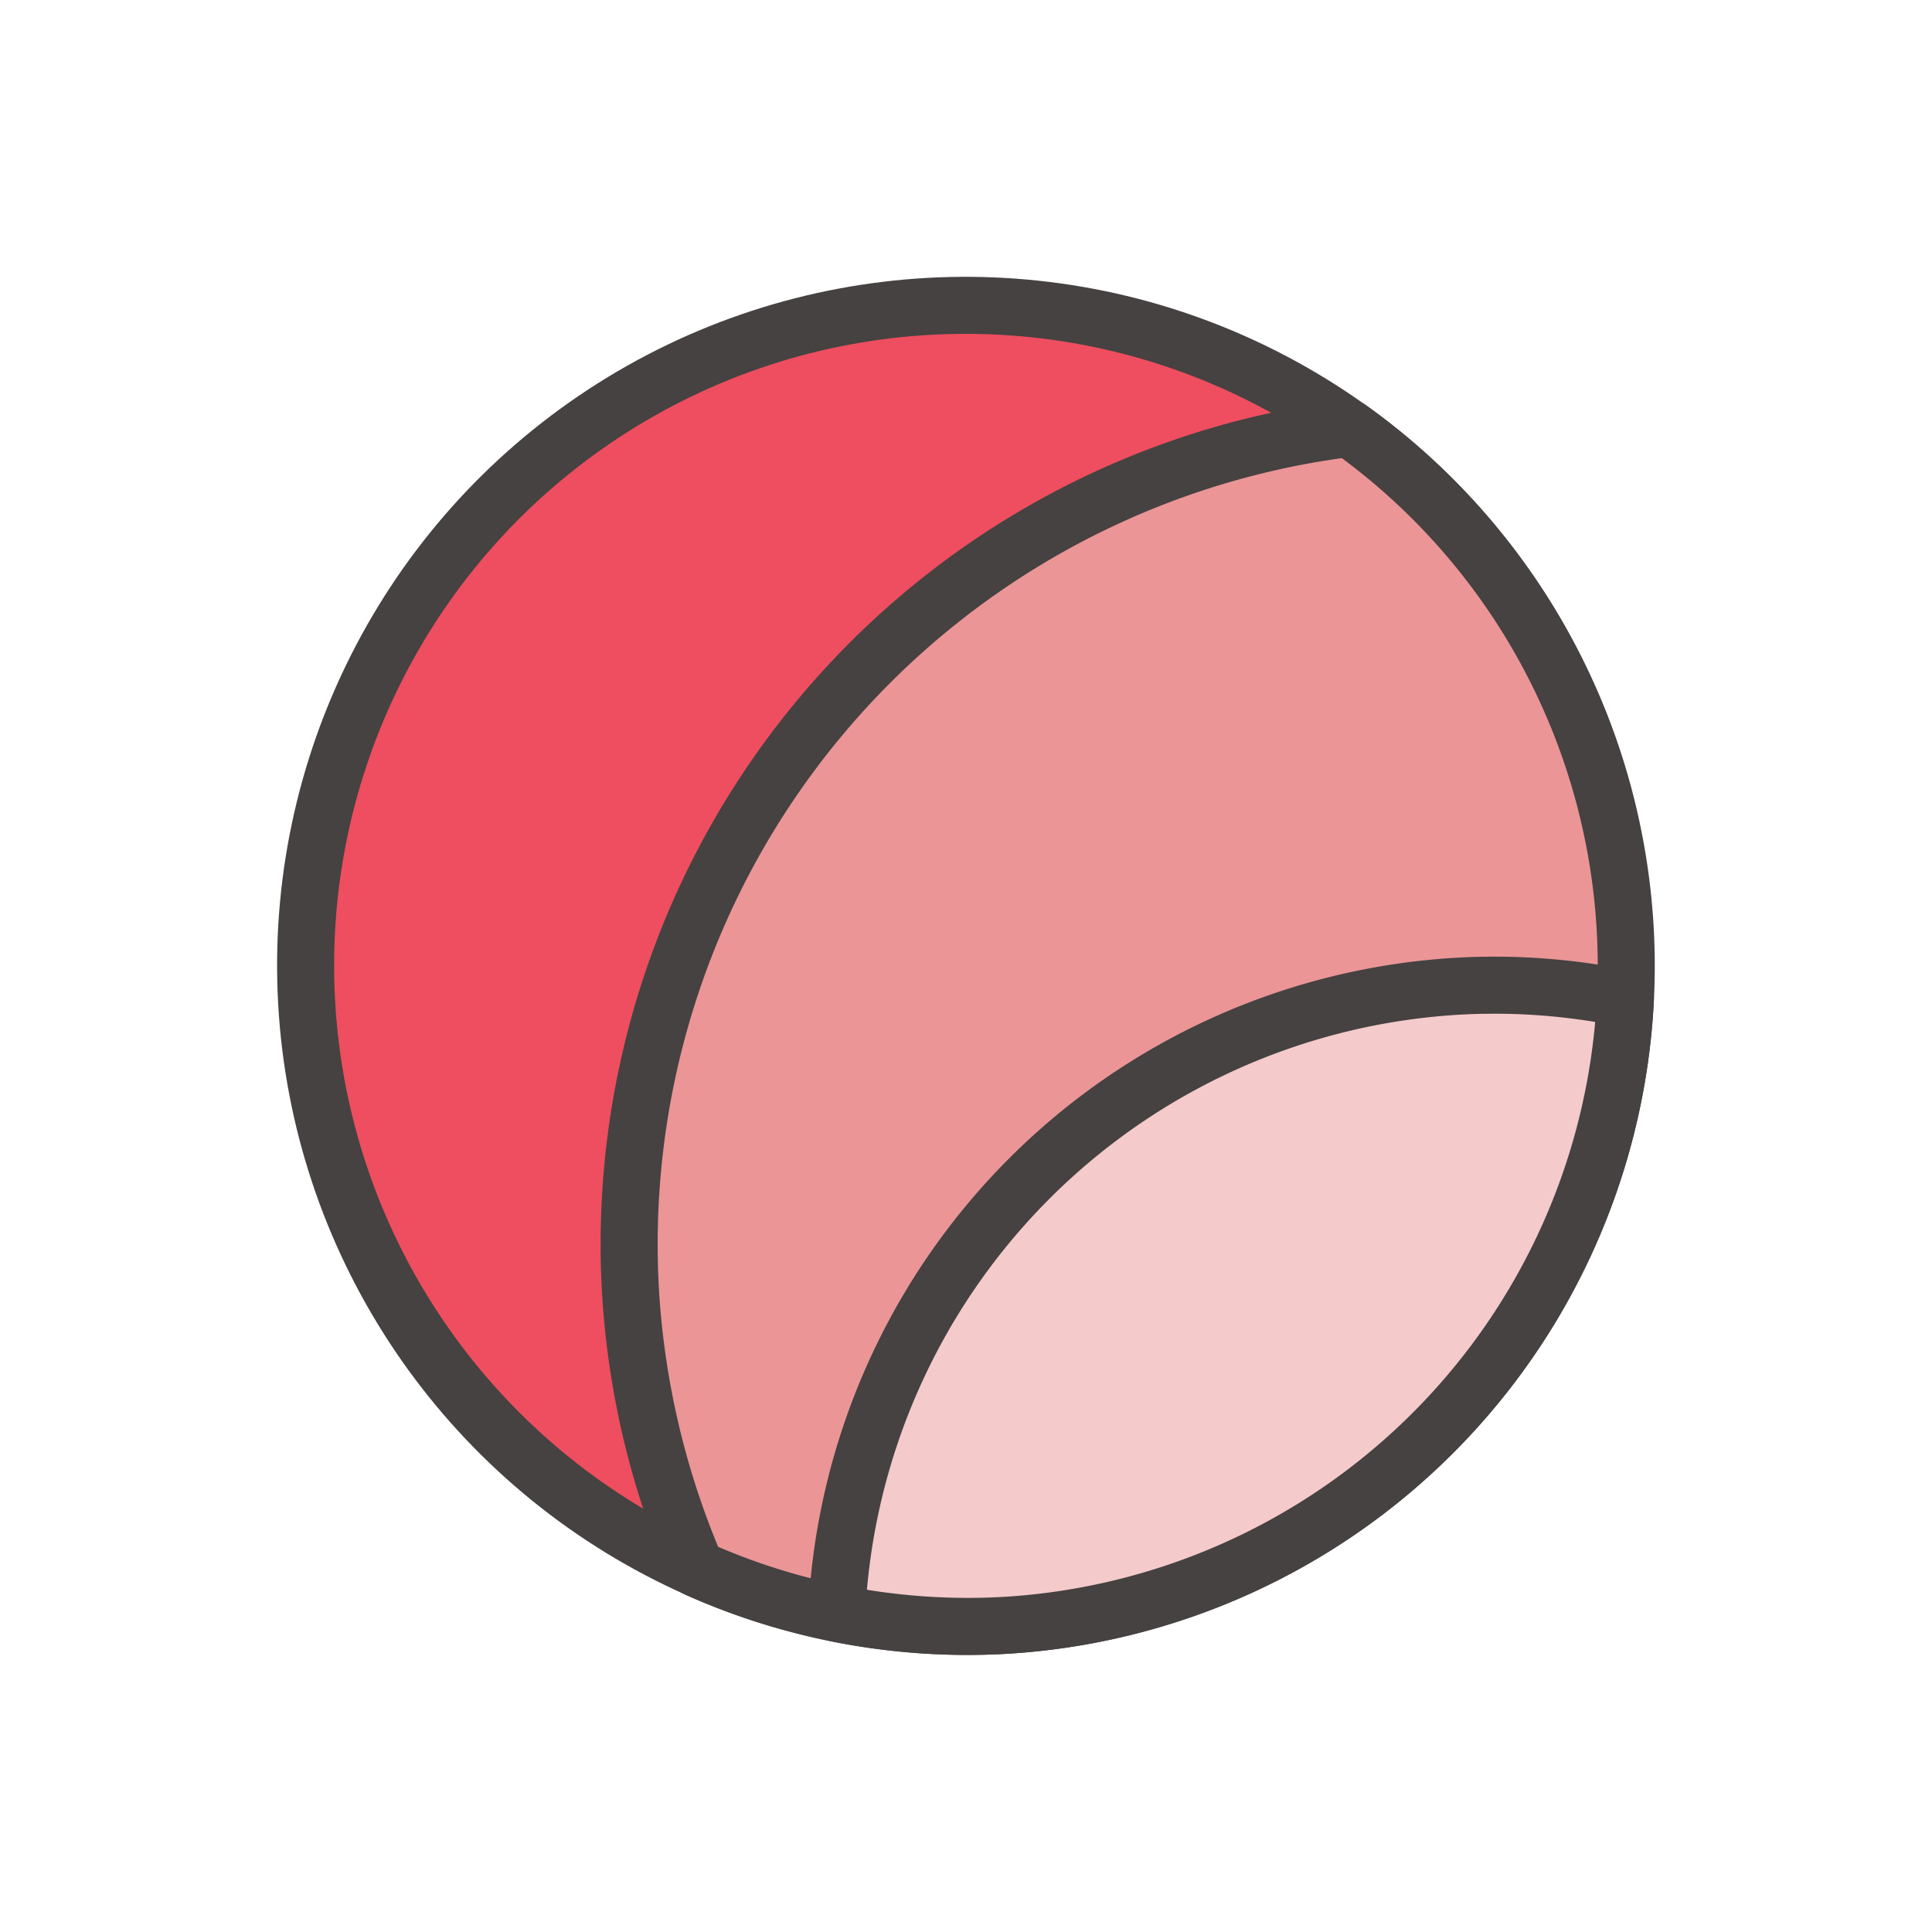 <svg width="128" height="128" version="1.1" viewBox="0 0 33.867 33.867" xmlns="http://www.w3.org/2000/svg">
 <g transform="translate(-.455 -.244)" stroke="#454241" stroke-linecap="round" stroke-linejoin="round">
  <ellipse transform="matrix(.998 -.056 .056 .998 0 0)" cx="16.399" cy="18.124" rx="11.574" ry="11.578" fill="#ee4e5f"/>
  <path d="m24.109 7.753a14.408 14.413 2.557 0 0-12.603 15.106 14.408 14.413 2.557 0 0 1.155 4.878 11.574 11.578 2.539 0 0 5.375 1 11.574 11.578 2.539 0 0 10.908-12.209 11.574 11.578 2.539 0 0-4.835-8.775z" fill="#eb9597"/>
  <path d="m26.458 17.515a11.574 11.578 2.539 0 0-0.432 0.016 11.574 11.578 2.539 0 0-10.904 10.992 11.574 11.578 2.539 0 0 2.914 0.215 11.574 11.578 2.539 0 0 10.911-10.991 11.574 11.578 2.539 0 0-2.057-0.231 11.574 11.578 2.539 0 0-0.432 0z" fill="#f4cacb"/>
 </g>
</svg>
